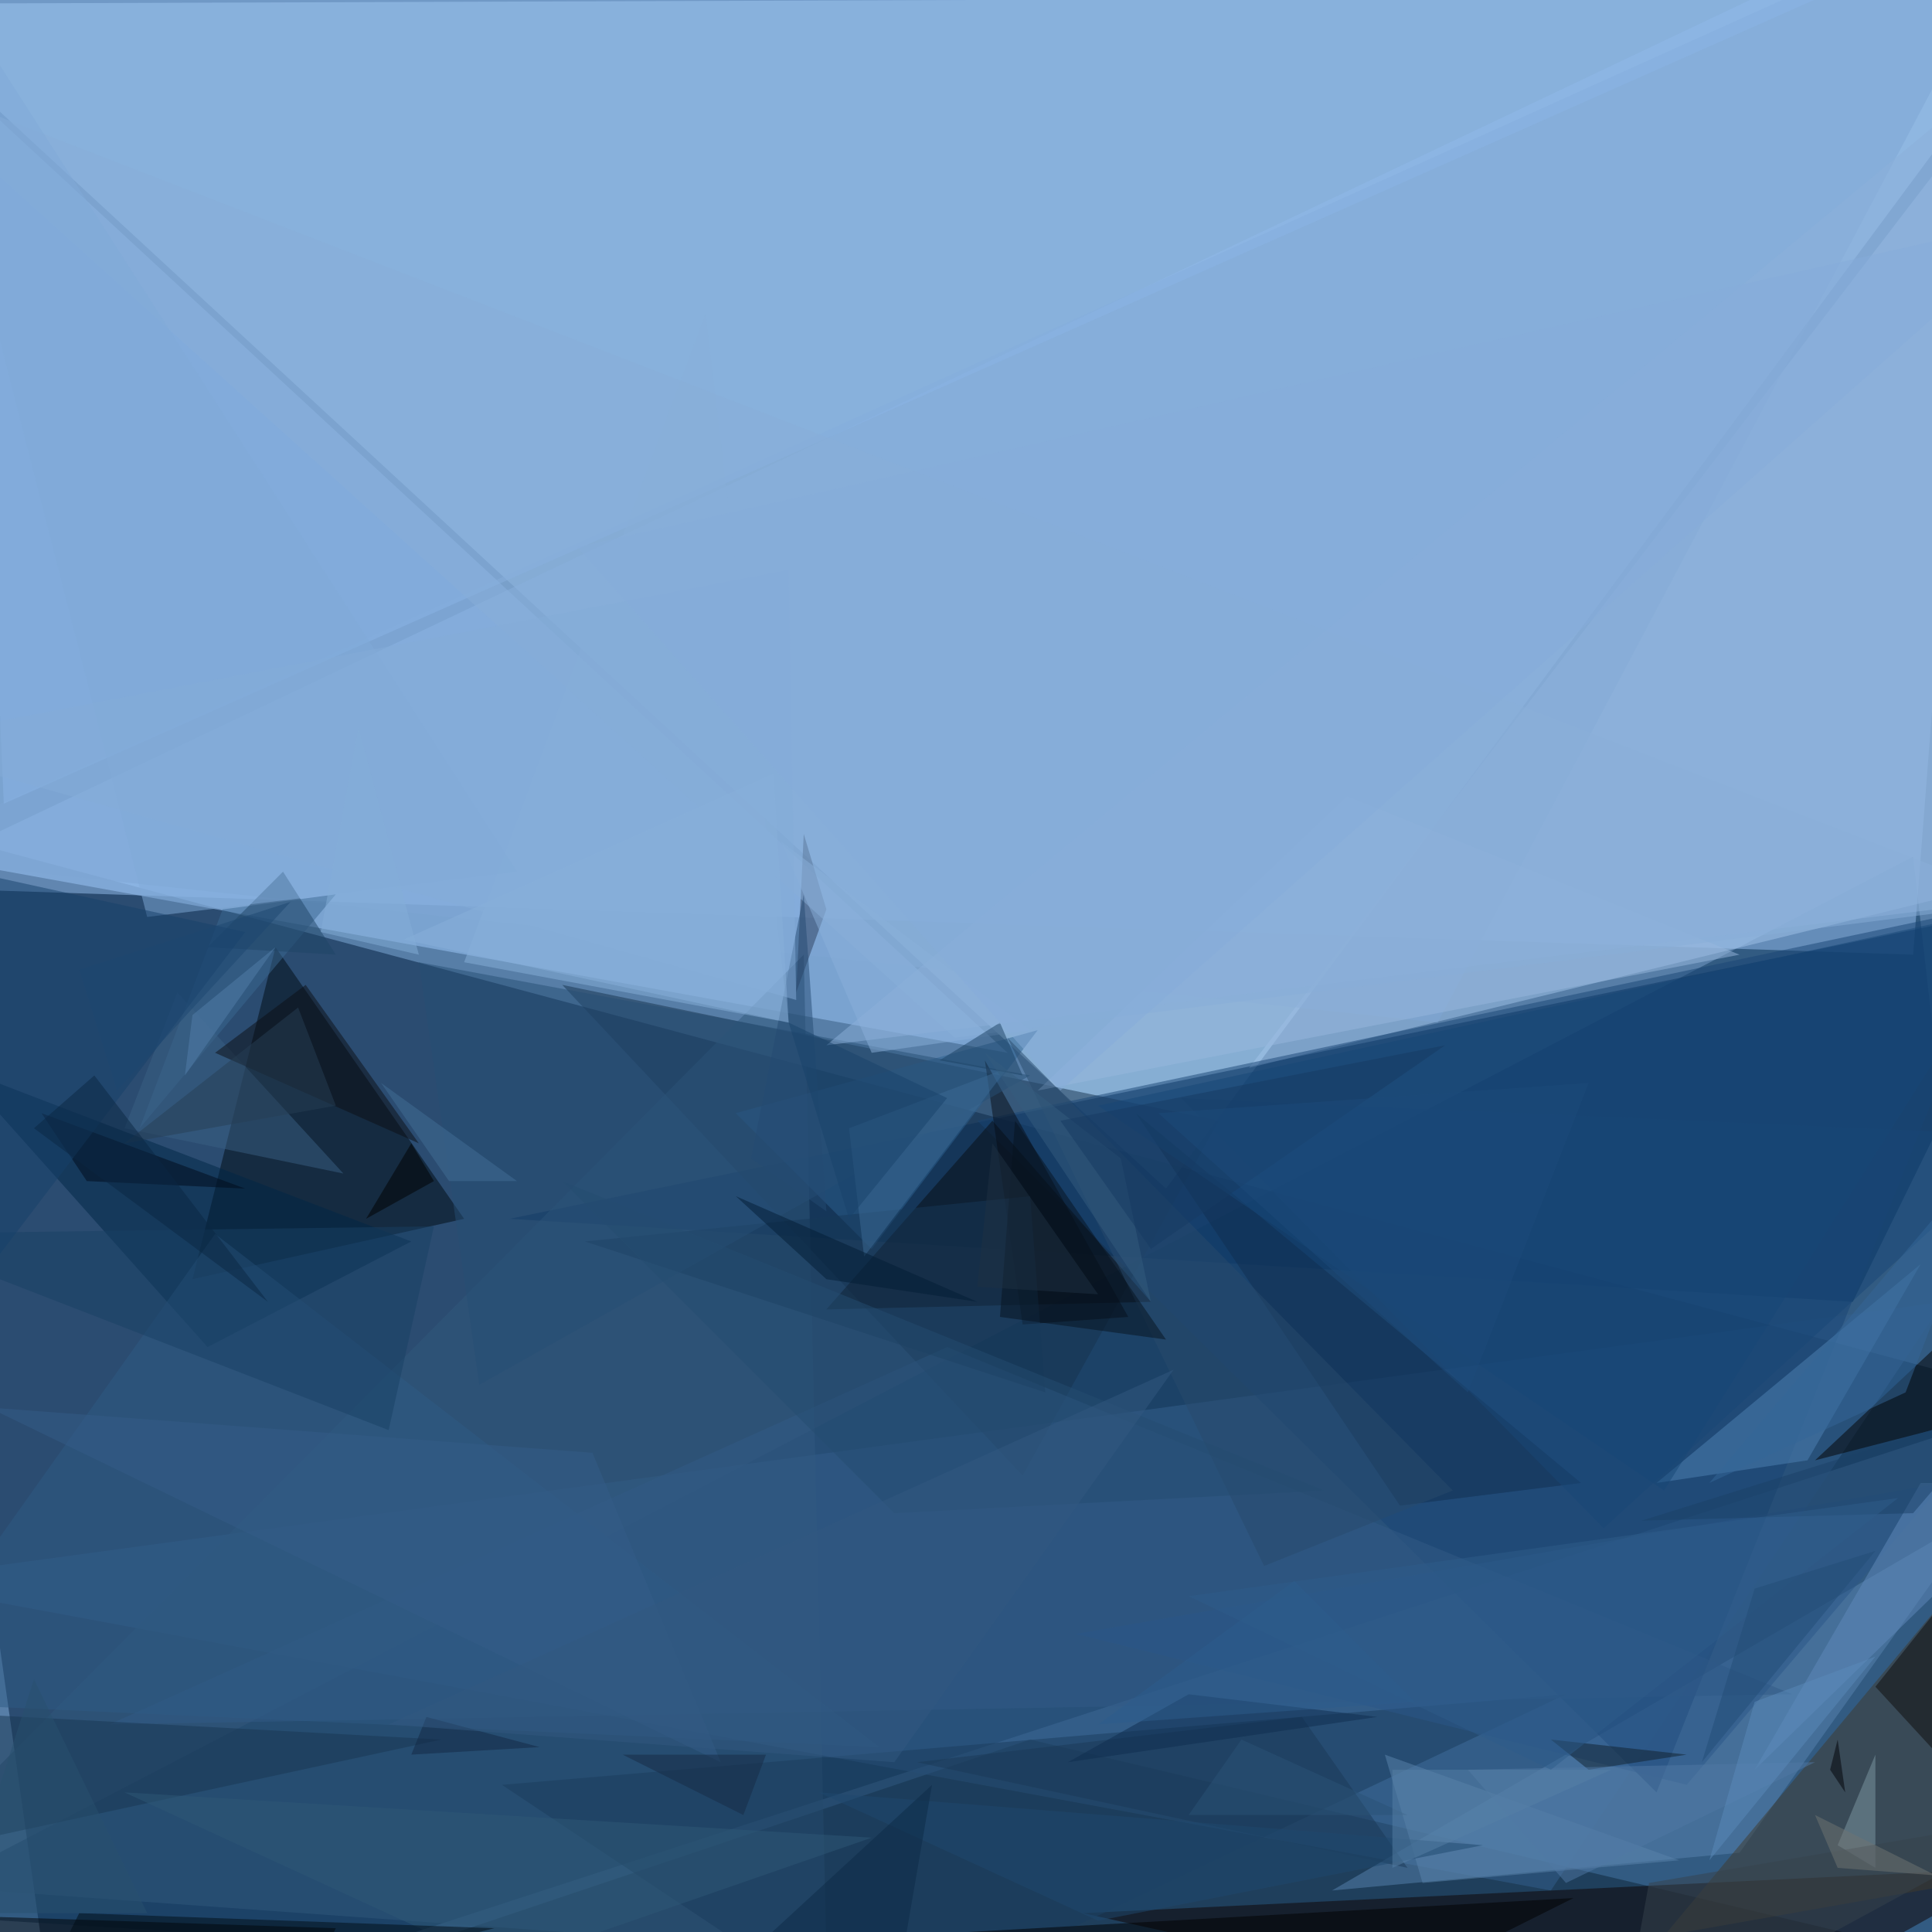 <svg xmlns="http://www.w3.org/2000/svg" version="1.1" width="1024" height="1024">
<rect x="0" y="0" width="1024" height="1024" fill="#577ea7" />
<g transform="scale(4) translate(0.5 0.5)">
<polygon fill="#001a3c" fill-opacity="0.502" points="7,271 271,185 -16,108" />
<polygon fill="#b6deff" fill-opacity="0.502" points="271,-1 -16,0 154,157" />
<polygon fill="#0f385f" fill-opacity="0.502" points="271,271 -16,253 253,113" />
<polygon fill="#98bfef" fill-opacity="0.502" points="253,126 264,-16 -16,117" />
<polygon fill="#9ec8f9" fill-opacity="0.502" points="133,139 -16,112 -1,15" />
<polygon fill="#002a59" fill-opacity="0.502" points="67,161 245,172 271,119" />
<polygon fill="#a1c4ea" fill-opacity="0.502" points="271,115 260,17 165,141" />
<polygon fill="#0c2436" fill-opacity="0.502" points="271,262 136,230 14,271" />
<polygon fill="#35608d" fill-opacity="0.502" points="257,172 205,250 -16,209" />
<polygon fill="#000b13" fill-opacity="0.502" points="36,125 25,169 61,161" />
<polygon fill="#17334e" fill-opacity="0.502" points="74,130 135,195 161,148" />
<polygon fill="#7ea6d3" fill-opacity="0.502" points="-16,113 270,-16 190,135" />
<polygon fill="#0e0200" fill-opacity="0.502" points="224,271 267,247 143,253" />
<polygon fill="#5884af" fill-opacity="0.502" points="176,250 230,245 262,200" />
<polygon fill="#413a2c" fill-opacity="0.502" points="260,208 271,247 220,256" />
<polygon fill="#30597d" fill-opacity="0.502" points="-16,249 109,258 106,126" />
<polygon fill="#194575" fill-opacity="0.502" points="129,148 219,237 266,119" />
<polygon fill="#8ab3e6" fill-opacity="0.502" points="-5,-12 0,106 259,-9" />
<polygon fill="#090c12" fill-opacity="0.502" points="152,172 109,173 131,148" />
<polygon fill="#1a3c5c" fill-opacity="0.502" points="66,236 207,224 114,268" />
<polygon fill="#012746" fill-opacity="0.502" points="27,178 54,164 -6,141" />
<polygon fill="#2d6090" fill-opacity="0.502" points="137,136 115,165 97,147" />
<polygon fill="#4f82b3" fill-opacity="0.502" points="219,196 254,167 239,193" />
<polygon fill="#325b85" fill-opacity="0.502" points="125,178 237,224 14,228" />
<polygon fill="#3a6992" fill-opacity="0.502" points="18,149 44,118 29,120" />
<polygon fill="#000000" fill-opacity="0.502" points="-16,253 44,255 36,271" />
<polygon fill="#040200" fill-opacity="0.502" points="240,193 271,185 256,178" />
<polygon fill="#102e51" fill-opacity="0.502" points="185,199 209,196 150,147" />
<polygon fill="#97b8dd" fill-opacity="0.502" points="230,126 178,105 137,144" />
<polygon fill="#2b5787" fill-opacity="0.502" points="257,196 142,216 223,236" />
<polygon fill="#3b6184" fill-opacity="0.502" points="45,155 16,149 23,131" />
<polygon fill="#070d16" fill-opacity="0.502" points="135,175 130,140 149,174" />
<polygon fill="#87afd9" fill-opacity="0.502" points="61,127 104,135 93,41" />
<polygon fill="#2c3e5c" fill-opacity="0.502" points="105,131 106,110 109,120" />
<polygon fill="#87add8" fill-opacity="0.502" points="126,137 268,119 -16,9" />
<polygon fill="#193753" fill-opacity="0.502" points="-16,226 58,230 -16,246" />
<polygon fill="#000000" fill-opacity="0.502" points="168,271 208,251 101,257" />
<polygon fill="#174677" fill-opacity="0.502" points="220,197 269,119 145,146" />
<polygon fill="#5b83ac" fill-opacity="0.502" points="222,246 183,232 188,249" />
<polygon fill="#0f0d0d" fill-opacity="0.502" points="268,198 248,223 271,248" />
<polygon fill="#7e97a4" fill-opacity="0.502" points="243,244 248,247 248,232" />
<polygon fill="#2e5a84" fill-opacity="0.502" points="-16,225 116,231 28,163" />
<polygon fill="#284b6d" fill-opacity="0.502" points="133,137 167,207 192,197" />
<polygon fill="#1e4467" fill-opacity="0.502" points="44,126 27,125 37,115" />
<polygon fill="#608abb" fill-opacity="0.502" points="254,196 271,196 232,234" />
<polygon fill="#173859" fill-opacity="0.502" points="138,184 77,164 136,158" />
<polygon fill="#264e75" fill-opacity="0.502" points="136,142 55,127 63,183" />
<polygon fill="#0d0f14" fill-opacity="0.502" points="28,139 40,130 55,151" />
<polygon fill="#000a1b" fill-opacity="0.502" points="11,156 5,147 32,157" />
<polygon fill="#184064" fill-opacity="0.502" points="57,162 51,189 -16,163" />
<polygon fill="#11212c" fill-opacity="0.502" points="223,232 210,234 205,230" />
<polygon fill="#3d6a94" fill-opacity="0.502" points="112,149 133,141 114,166" />
<polygon fill="#1b3957" fill-opacity="0.502" points="121,233 172,227 186,247" />
<polygon fill="#8ab0da" fill-opacity="0.502" points="103,111 136,136 115,139" />
<polygon fill="#7fa9d7" fill-opacity="0.502" points="68,115 -16,-16 19,121" />
<polygon fill="#36434c" fill-opacity="0.502" points="218,249 214,271 271,240" />
<polygon fill="#194777" fill-opacity="0.502" points="156,145 269,150 212,202" />
<polygon fill="#5078a3" fill-opacity="0.502" points="240,233 207,249 194,234" />
<polygon fill="#2e5876" fill-opacity="0.502" points="66,260 115,243 16,237" />
<polygon fill="#17416a" fill-opacity="0.502" points="32,123 -16,186 -9,114" />
<polygon fill="#1a4167" fill-opacity="0.502" points="217,201 265,186 253,200" />
<polygon fill="#1b4163" fill-opacity="0.502" points="124,140 132,135 135,142" />
<polygon fill="#1f496f" fill-opacity="0.502" points="196,244 145,254 108,237" />
<polygon fill="#356697" fill-opacity="0.502" points="252,184 226,196 265,150" />
<polygon fill="#273e54" fill-opacity="0.502" points="44,146 39,133 16,151" />
<polygon fill="#000000" fill-opacity="0.502" points="57,156 48,161 54,151" />
<polygon fill="#254a72" fill-opacity="0.502" points="109,160 106,118 99,153" />
<polygon fill="#83acd8" fill-opacity="0.502" points="105,132 -16,98 104,75" />
<polygon fill="#8bafd9" fill-opacity="0.502" points="109,138 256,16 264,119" />
<polygon fill="#07131f" fill-opacity="0.502" points="134,148 132,174 154,177" />
<polygon fill="#5b8aba" fill-opacity="0.502" points="232,225 226,246 248,219" />
<polygon fill="#2f5c8a" fill-opacity="0.502" points="251,198 157,211 205,234" />
<polygon fill="#345c7e" fill-opacity="0.502" points="148,153 152,172 130,139" />
<polygon fill="#021c35" fill-opacity="0.502" points="129,172 109,169 97,158" />
<polygon fill="#87afd9" fill-opacity="0.502" points="53,124 104,135 102,102" />
<polygon fill="#000d15" fill-opacity="0.502" points="1,271 65,255 10,253" />
<polygon fill="#0f2c4f" fill-opacity="0.502" points="141,233 157,224 182,227" />
<polygon fill="#254c71" fill-opacity="0.502" points="74,156 175,197 118,200" />
<polygon fill="#717472" fill-opacity="0.502" points="240,240 243,247 256,248" />
<polygon fill="#163b62" fill-opacity="0.502" points="191,138 140,148 152,165" />
<polygon fill="#355d87" fill-opacity="0.502" points="-2,186 95,233 78,192" />
<polygon fill="#2c5d8c" fill-opacity="0.502" points="187,225 145,228 171,209" />
<polygon fill="#18426a" fill-opacity="0.502" points="125,145 112,161 104,135" />
<polygon fill="#000007" fill-opacity="0.502" points="244,237 243,230 242,234" />
<polygon fill="#1f3143" fill-opacity="0.502" points="131,151 145,171 129,170" />
<polygon fill="#527ea9" fill-opacity="0.502" points="24,142 25,134 36,125" />
<polygon fill="#234c77" fill-opacity="0.502" points="225,233 232,210 248,205" />
<polygon fill="#0c2a47" fill-opacity="0.502" points="123,236 118,265 85,271" />
<polygon fill="#84add8" fill-opacity="0.502" points="47,96 42,123 55,126" />
<polygon fill="#85acd9" fill-opacity="0.502" points="76,72 140,144 271,28" />
<polygon fill="#1d4b7b" fill-opacity="0.502" points="153,147 194,184 210,143" />
<polygon fill="#2b5376" fill-opacity="0.502" points="164,230 186,240 157,240" />
<polygon fill="#28516f" fill-opacity="0.502" points="19,253 4,222 -6,253" />
<polygon fill="#0a2643" fill-opacity="0.502" points="4,149 12,142 35,172" />
<polygon fill="#172a45" fill-opacity="0.502" points="101,232 98,240 82,232" />
<polygon fill="#132944" fill-opacity="0.502" points="54,232 71,231 56,227" />
<polygon fill="#577fa5" fill-opacity="0.502" points="184,234 213,234 184,247" />
<polygon fill="#335980" fill-opacity="0.502" points="51,228 118,233 155,181" />
<polygon fill="#1c4671" fill-opacity="0.502" points="15,144 10,128 38,119" />
<polygon fill="#436f95" fill-opacity="0.502" points="68,156 59,156 50,143" />
</g>
</svg>